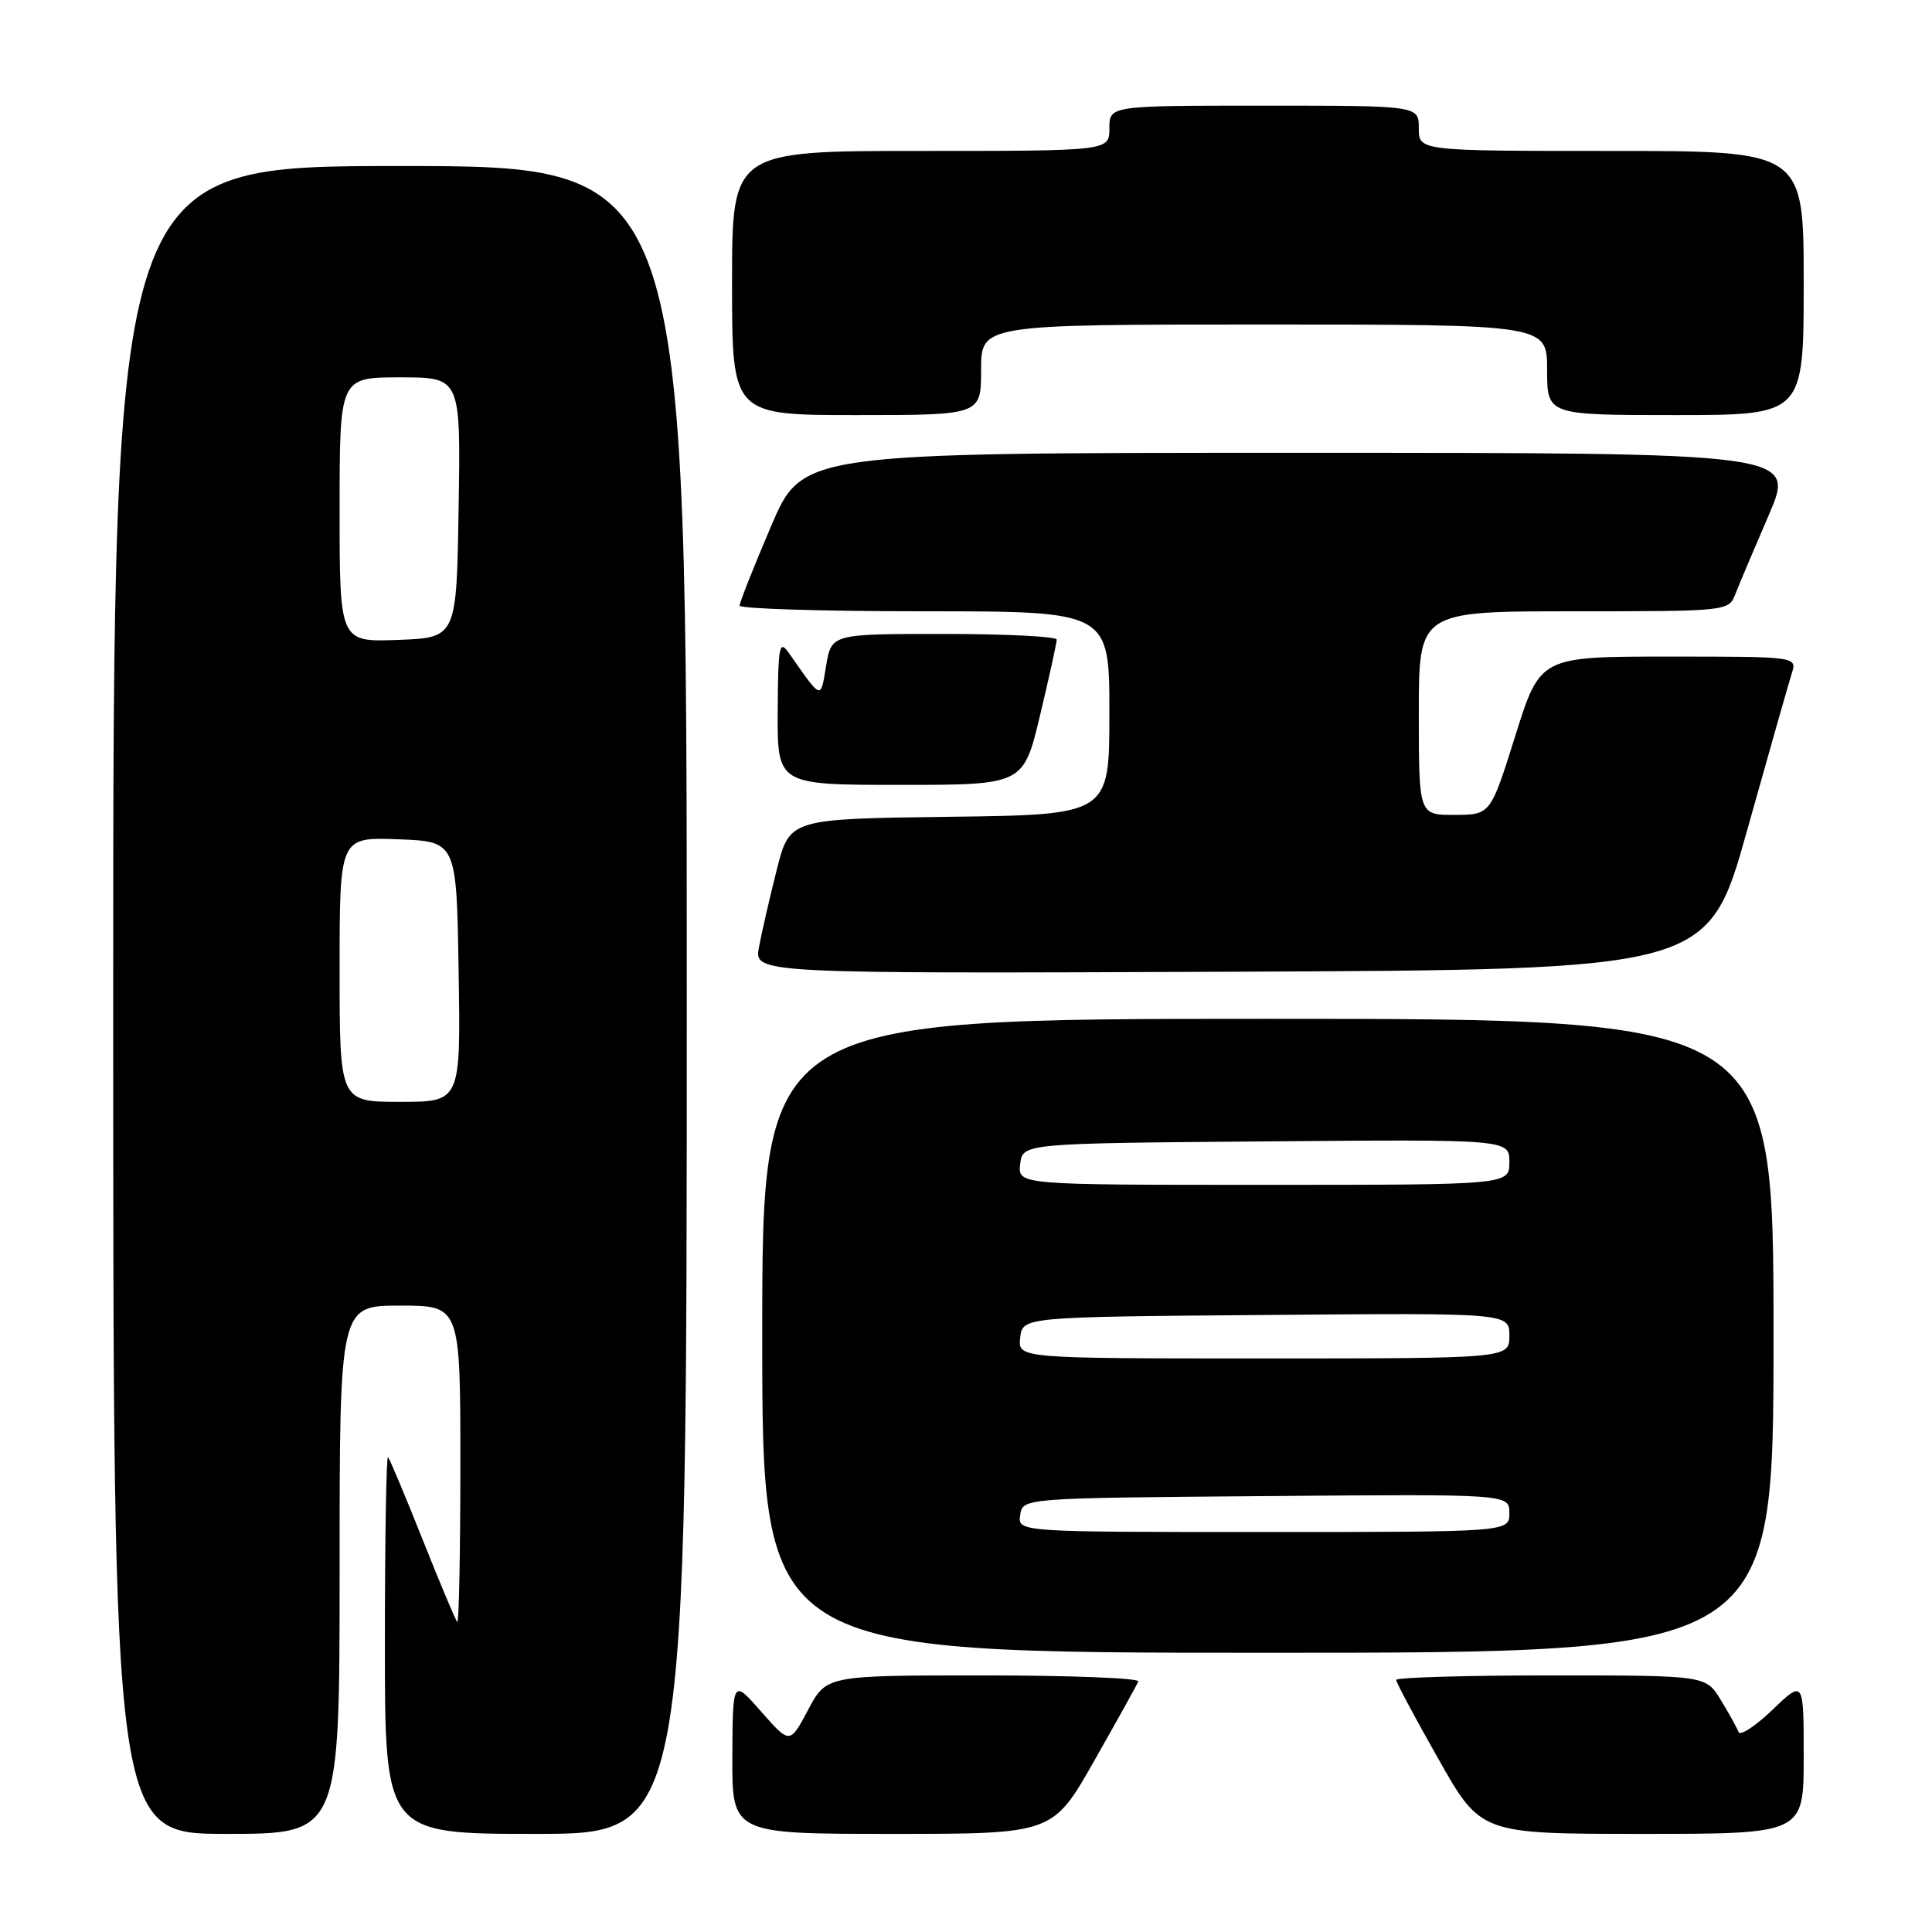 <?xml version="1.0" encoding="UTF-8" standalone="no"?>
<!DOCTYPE svg PUBLIC "-//W3C//DTD SVG 1.1//EN" "http://www.w3.org/Graphics/SVG/1.1/DTD/svg11.dtd" >
<svg xmlns="http://www.w3.org/2000/svg" xmlns:xlink="http://www.w3.org/1999/xlink" version="1.1" viewBox="0 0 256 256">
 <g >
 <path fill="currentColor"
d=" M 45.00 208.00 C 45.00 173.00 45.00 173.00 53.00 173.00 C 61.00 173.00 61.00 173.00 61.00 194.17 C 61.00 205.81 60.81 215.15 60.59 214.92 C 60.36 214.69 58.30 209.78 56.00 204.00 C 53.70 198.22 51.64 193.31 51.41 193.08 C 51.19 192.85 51.00 203.99 51.00 217.83 C 51.00 243.00 51.00 243.00 71.00 243.00 C 91.00 243.00 91.00 243.00 91.00 132.50 C 91.00 22.00 91.00 22.00 53.00 22.00 C 15.00 22.00 15.00 22.00 15.00 132.50 C 15.00 243.00 15.00 243.00 30.00 243.00 C 45.00 243.00 45.00 243.00 45.00 208.00 Z  M 145.00 233.30 C 148.03 227.97 150.65 223.25 150.83 222.80 C 151.02 222.36 141.79 222.00 130.33 222.00 C 109.50 222.00 109.50 222.00 107.08 226.56 C 104.66 231.12 104.66 231.12 100.87 226.81 C 97.09 222.50 97.09 222.50 97.04 232.75 C 97.00 243.00 97.00 243.00 118.25 243.00 C 139.50 243.00 139.50 243.00 145.00 233.30 Z  M 239.00 232.80 C 239.00 222.59 239.00 222.59 234.87 226.55 C 232.61 228.72 230.58 230.05 230.37 229.50 C 230.16 228.95 229.10 227.04 228.01 225.25 C 226.03 222.00 226.03 222.00 205.51 222.00 C 194.23 222.00 185.00 222.27 185.00 222.60 C 185.00 222.93 187.52 227.65 190.61 233.10 C 196.21 243.00 196.21 243.00 217.61 243.00 C 239.00 243.00 239.00 243.00 239.00 232.80 Z  M 235.00 177.00 C 235.00 135.00 235.00 135.00 168.00 135.00 C 101.00 135.00 101.00 135.00 101.00 177.00 C 101.00 219.00 101.00 219.00 168.00 219.00 C 235.00 219.00 235.00 219.00 235.00 177.00 Z  M 231.51 110.00 C 234.36 99.83 237.02 90.49 237.41 89.25 C 238.13 87.00 238.13 87.00 221.11 87.00 C 204.08 87.00 204.08 87.00 200.79 97.48 C 197.50 107.96 197.50 107.96 192.75 107.98 C 188.00 108.00 188.00 108.00 188.00 94.50 C 188.00 81.00 188.00 81.00 208.52 81.00 C 228.88 81.00 229.06 80.98 229.93 78.75 C 230.41 77.51 232.41 72.79 234.37 68.25 C 237.92 60.00 237.92 60.00 172.12 60.00 C 106.32 60.00 106.32 60.00 102.16 69.75 C 99.87 75.11 98.00 79.84 98.00 80.25 C 98.00 80.66 109.03 81.00 122.50 81.00 C 147.00 81.00 147.00 81.00 147.00 94.48 C 147.00 107.96 147.00 107.96 125.81 108.23 C 104.63 108.50 104.63 108.50 102.93 115.23 C 101.99 118.94 100.93 123.55 100.57 125.49 C 99.91 129.01 99.91 129.01 163.12 128.76 C 226.33 128.50 226.33 128.50 231.51 110.00 Z  M 137.82 94.75 C 139.04 89.66 140.02 85.16 140.02 84.75 C 140.01 84.34 133.29 84.00 125.09 84.00 C 110.18 84.00 110.18 84.00 109.47 88.19 C 108.70 92.76 108.97 92.85 104.51 86.50 C 103.26 84.72 103.10 85.59 103.05 94.25 C 103.00 104.00 103.00 104.00 119.30 104.00 C 135.61 104.00 135.61 104.00 137.82 94.75 Z  M 130.00 49.00 C 130.00 43.00 130.00 43.00 167.50 43.00 C 205.00 43.00 205.00 43.00 205.00 49.00 C 205.00 55.00 205.00 55.00 222.00 55.00 C 239.00 55.00 239.00 55.00 239.00 37.50 C 239.00 20.00 239.00 20.00 213.50 20.00 C 188.00 20.00 188.00 20.00 188.00 17.00 C 188.00 14.00 188.00 14.00 167.50 14.00 C 147.00 14.00 147.00 14.00 147.00 17.00 C 147.00 20.00 147.00 20.00 122.00 20.00 C 97.00 20.00 97.00 20.00 97.00 37.50 C 97.00 55.00 97.00 55.00 113.50 55.00 C 130.00 55.00 130.00 55.00 130.00 49.00 Z  M 45.00 128.46 C 45.00 110.92 45.00 110.92 52.75 111.21 C 60.50 111.50 60.50 111.50 60.77 128.75 C 61.05 146.00 61.05 146.00 53.02 146.00 C 45.00 146.00 45.00 146.00 45.00 128.46 Z  M 45.00 67.54 C 45.00 50.00 45.00 50.00 53.02 50.00 C 61.05 50.00 61.05 50.00 60.77 67.25 C 60.50 84.50 60.50 84.50 52.75 84.79 C 45.00 85.08 45.00 85.08 45.00 67.54 Z  M 135.18 200.75 C 135.50 198.50 135.50 198.50 167.75 198.24 C 200.00 197.97 200.00 197.97 200.00 200.49 C 200.00 203.00 200.00 203.00 167.43 203.00 C 134.86 203.00 134.86 203.00 135.18 200.75 Z  M 135.18 177.25 C 135.50 174.50 135.50 174.50 167.75 174.24 C 200.00 173.97 200.00 173.97 200.00 176.99 C 200.00 180.00 200.00 180.00 167.43 180.00 C 134.87 180.00 134.87 180.00 135.18 177.25 Z  M 135.18 154.25 C 135.50 151.50 135.50 151.50 167.75 151.24 C 200.00 150.97 200.00 150.97 200.00 153.99 C 200.00 157.00 200.00 157.00 167.43 157.00 C 134.87 157.00 134.87 157.00 135.18 154.25 Z "/>
</g>
</svg>
